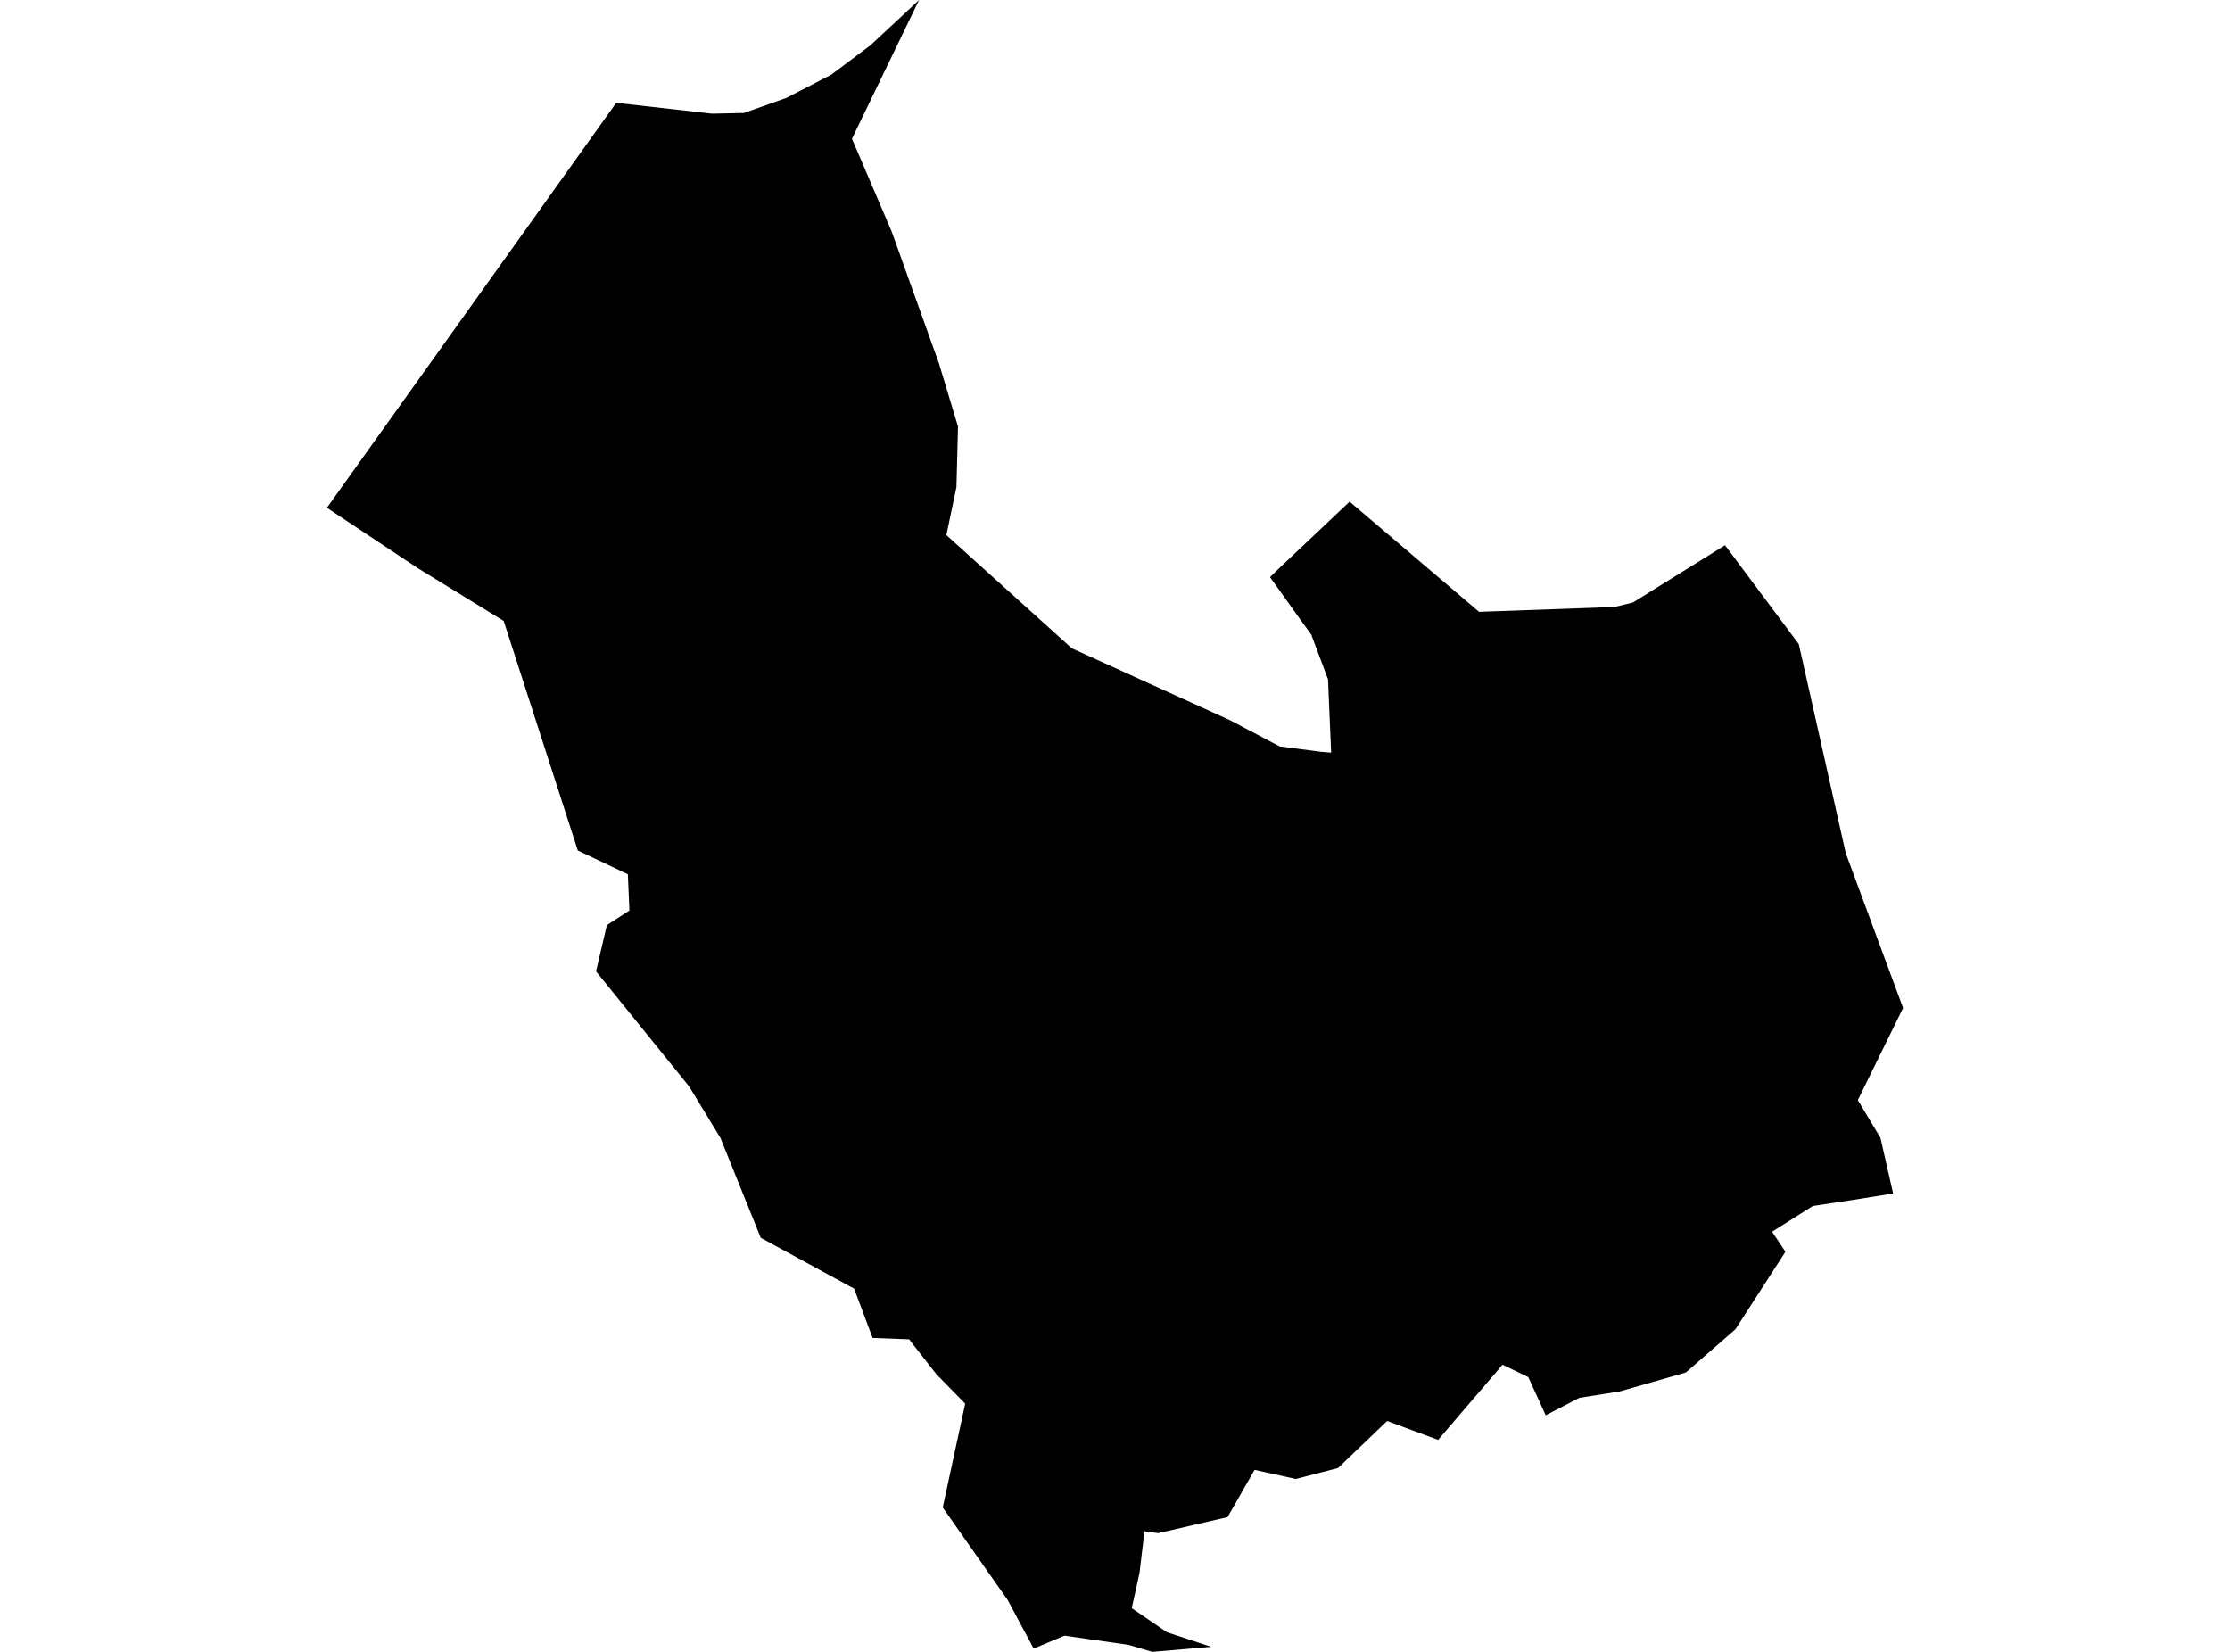 <?xml version='1.0'?>
<svg  baseProfile = 'tiny' width = '540' height = '400' stroke-linecap = 'round' stroke-linejoin = 'round' version='1.1' xmlns='http://www.w3.org/2000/svg'>
<path id='4713501001' title='4713501001'  d='M 417.714 132.032 435.58 155.965 446.959 206.603 460.836 244.077 449.877 266.394 455.357 275.526 458.422 289.004 448.702 290.558 438.981 292.028 429.114 298.263 432.347 303.112 420.234 321.881 408.225 332.357 392.227 336.934 382.444 338.487 374.299 342.707 370.079 333.47 363.843 330.468 348.245 348.67 335.9 344.093 323.997 355.493 313.773 358.138 303.8 355.933 297.25 367.375 280.455 371.259 277.138 370.797 275.92 380.958 274.052 389.419 282.596 395.255 293.303 398.782 279.027 400 273.359 398.32 257.76 396.074 250.308 399.202 243.988 387.404 228.285 365.045 233.722 339.894 226.773 332.798 220.895 325.303 220.16 324.316 211.301 323.98 206.829 312.056 184.218 299.732 174.456 275.547 166.856 263.056 144.33 235.218 146.954 224.028 152.412 220.48 152.034 211.704 139.921 205.952 121.971 150.36 101.124 137.553 79.164 122.962 149.221 24.899 172.441 27.523 180.145 27.355 190.432 23.702 201.307 18.076 210.797 10.959 222.553 0 206.304 33.591 215.919 56.075 227.361 87.965 231.98 103.291 231.602 117.945 229.167 129.575 259.545 156.994 297.754 174.356 309.868 180.738 319.819 182.04 322.338 182.25 321.582 164.489 317.51 153.635 314.738 149.835 307.537 139.758 309.028 138.288 326.81 121.472 358.154 148.155 390.947 146.979 395.398 145.909 417.714 132.032 Z' />
</svg>
